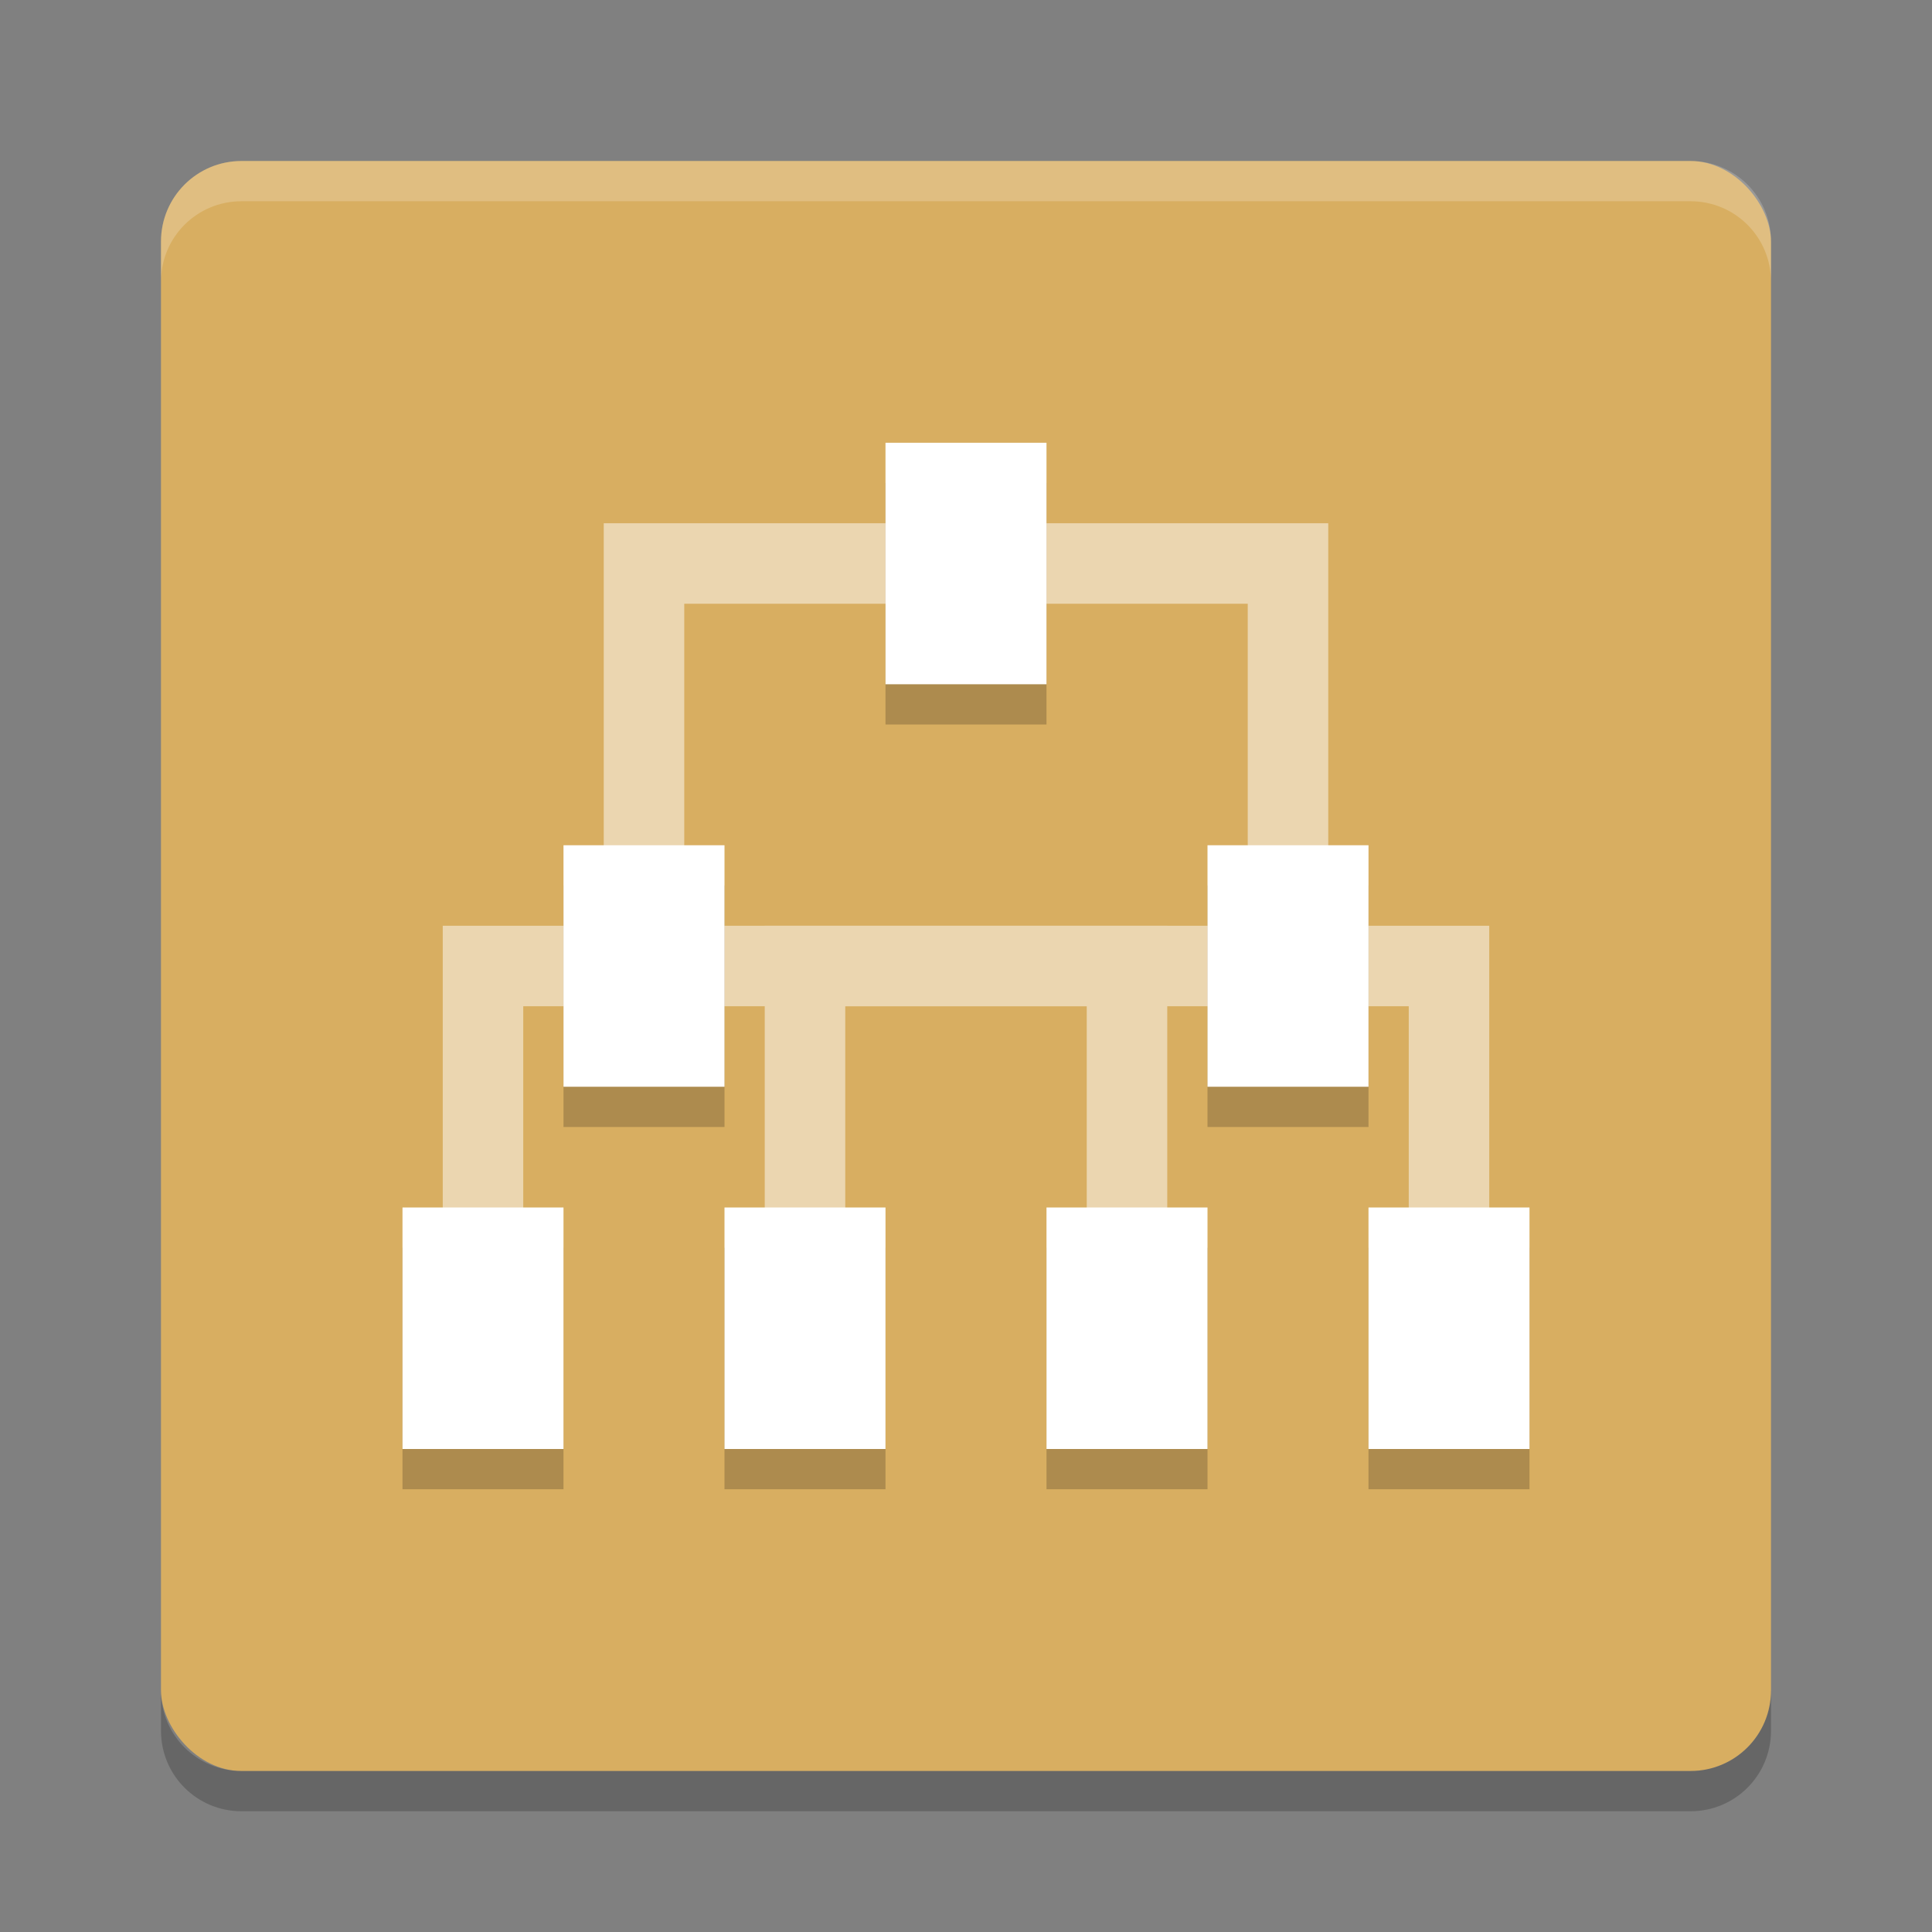 <?xml version="1.0" encoding="UTF-8" standalone="no"?>
<svg
   xmlns:dc="http://purl.org/dc/elements/1.1/"
   xmlns:cc="http://creativecommons.org/ns#"
   xmlns:rdf="http://www.w3.org/1999/02/22-rdf-syntax-ns#"
   xmlns:svg="http://www.w3.org/2000/svg"
   xmlns="http://www.w3.org/2000/svg"
   xmlns:sodipodi="http://sodipodi.sourceforge.net/DTD/sodipodi-0.dtd"
   xmlns:inkscape="http://www.inkscape.org/namespaces/inkscape"
   width="48"
   height="48"
   x="0"
   y="0"
   version="1.1"
   id="svg46"
   sodipodi:docname="gramps.svg"
   inkscape:version="0.92.5 (2060ec1f9f, 2020-04-08)">
  <rect width="100%" height="100%" fill="#808080" stroke="none"/>
  <defs
     id="defs50" />
  <sodipodi:namedview
     pagecolor="#ffffff"
     bordercolor="#debc7c"
     borderopacity="1"
     objecttolerance="10"
     gridtolerance="10"
     guidetolerance="10"
     inkscape:pageopacity="0"
     inkscape:pageshadow="2"
     inkscape:window-width="783"
     inkscape:window-height="480"
     id="namedview48"
     showgrid="false"
     inkscape:zoom="4.9166667"
     inkscape:cx="24"
     inkscape:cy="24"
     inkscape:window-x="0"
     inkscape:window-y="28"
     inkscape:window-maximized="0"
     inkscape:current-layer="svg46" />
  <rect
     fill="#efdebe"
     width="40"
     height="40"
     x="4"
     y="4"
     rx="2"
     ry="2"
     id="rect2"
     style="fill:#d8ae61;fill-opacity:1" />
  <path
     fill="#fff"
     opacity=".2"
     d="m6 4c-1.108 0-2 0.892-2 2v1c0-1.108 0.892-2 2-2h36c1.108 0 2 0.892 2 2v-1c0-1.108-0.892-2-2-2h-36z"
     id="path4" />
  <path
     opacity=".2"
     d="m6 45c-1.108 0-2-0.892-2-2v-1c0 1.108 0.892 2 2 2h36c1.108 0 2-0.892 2-2v1c0 1.108-0.892 2-2 2h-36z"
     id="path6" />
  <path
     fill="none"
     stroke="#d3a44e"
     stroke-width="2"
     d="m16 24v-10h16v10"
     id="path8"
     style="stroke:#ebd6b0;stroke-opacity:1" />
  <path
     fill="none"
     stroke="#d3a44e"
     stroke-width="2"
     d="m20 34v-10h16v10"
     id="path10"
     style="stroke:#ebd6b0;stroke-opacity:1" />
  <path
     fill="none"
     stroke="#d3a44e"
     stroke-width="2"
     d="m12 34v-10h16v10"
     id="path12"
     style="stroke:#ebd6b0;stroke-opacity:1" />
  <g
     opacity=".2"
     transform="translate(0,1)"
     id="g28">
    <rect
       width="4"
       height="6"
       x="10"
       y="30"
       id="rect14" />
    <rect
       width="4"
       height="6"
       x="18"
       y="30"
       id="rect16" />
    <rect
       width="4"
       height="6"
       x="26"
       y="30"
       id="rect18" />
    <rect
       width="4"
       height="6"
       x="22"
       y="11"
       id="rect20" />
    <rect
       width="4"
       height="6"
       x="14"
       y="21"
       id="rect22" />
    <rect
       width="4"
       height="6"
       x="30"
       y="21"
       id="rect24" />
    <rect
       width="4"
       height="6"
       x="34"
       y="30"
       id="rect26" />
  </g>
  <g
     fill="#fff"
     id="g44">
    <rect
       width="4"
       height="6"
       x="10"
       y="30"
       id="rect30" />
    <rect
       width="4"
       height="6"
       x="18"
       y="30"
       id="rect32" />
    <rect
       width="4"
       height="6"
       x="26"
       y="30"
       id="rect34" />
    <rect
       width="4"
       height="6"
       x="22"
       y="11"
       id="rect36" />
    <rect
       width="4"
       height="6"
       x="14"
       y="21"
       id="rect38" />
    <rect
       width="4"
       height="6"
       x="30"
       y="21"
       id="rect40" />
    <rect
       width="4"
       height="6"
       x="34"
       y="30"
       id="rect42" />
  </g>
</svg>

